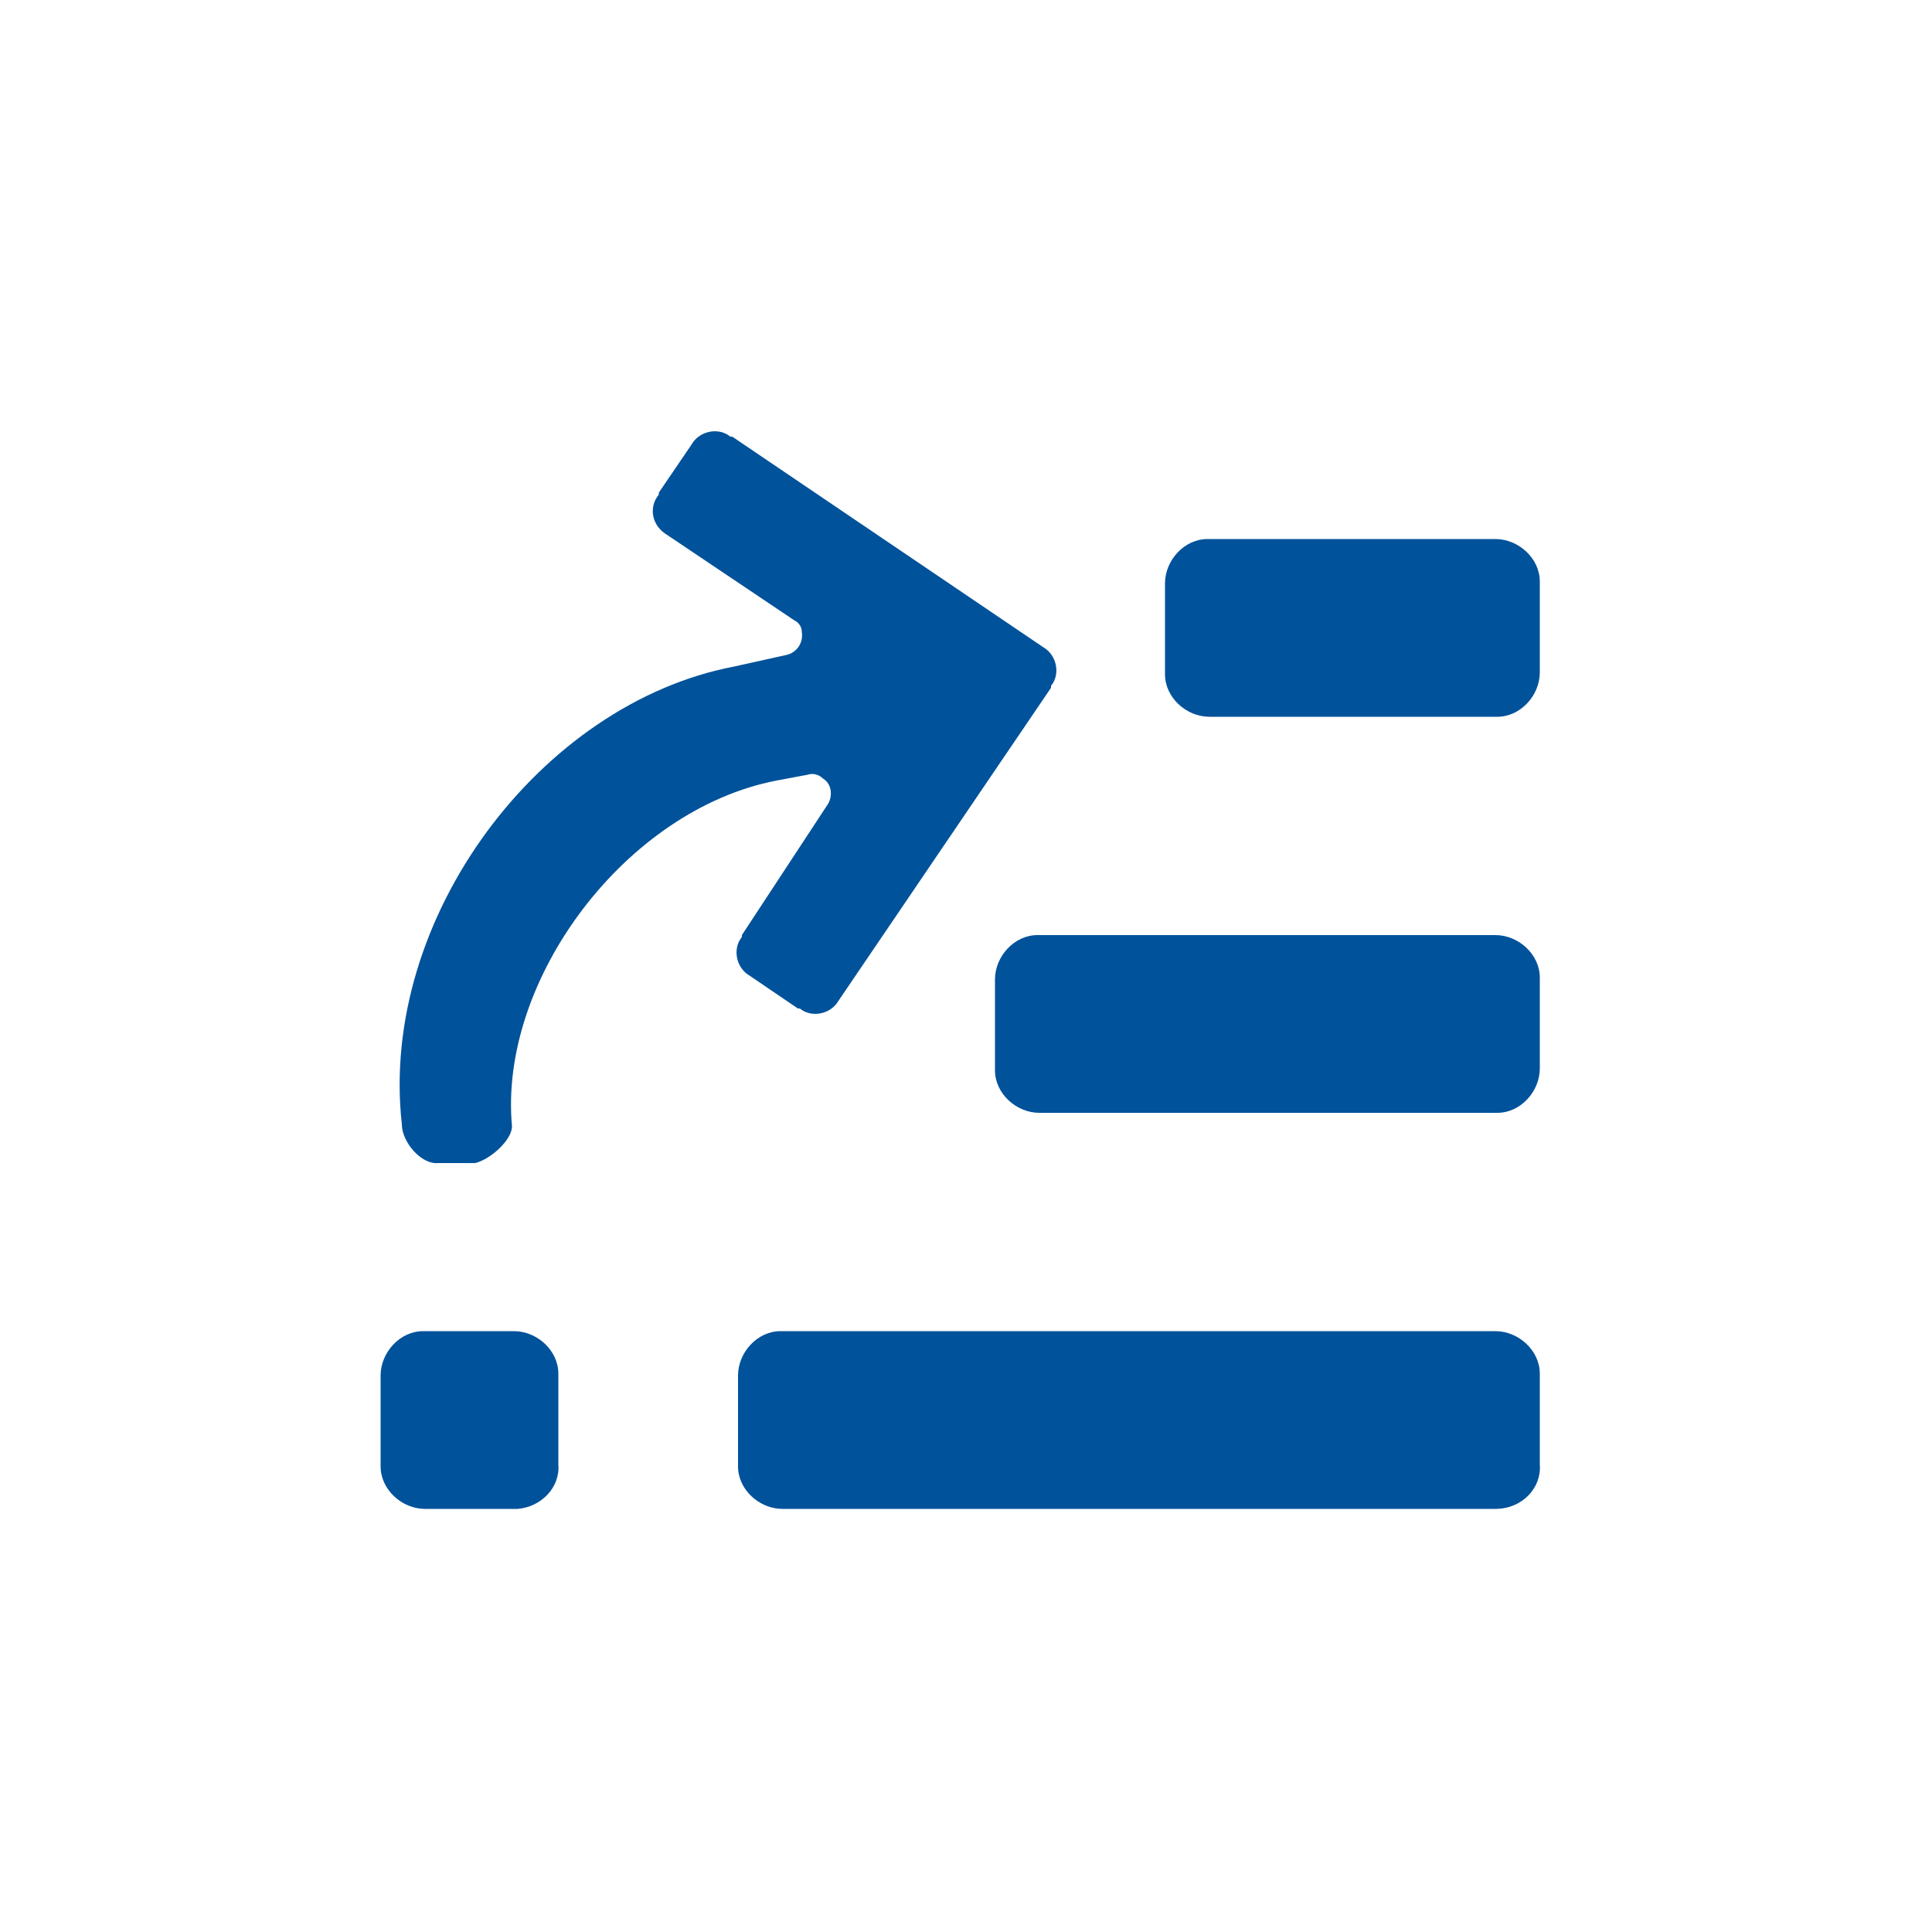 <?xml version="1.0" encoding="utf-8"?><!-- Uploaded to: SVG Repo, www.svgrepo.com, Generator: SVG Repo Mixer Tools -->
<svg fill="#00529b" xmlns="http://www.w3.org/2000/svg" 
	 width="100px" height="100px" viewBox="0 0 100 100" enable-background="new 0 0 100 100" xml:space="preserve">
<path d="M77.4,78.1H40.5c-1.2,0-2.3-1-2.3-2.2c0,0,0-0.1,0-0.1v-4.6c0-1.2,1-2.3,2.2-2.3c0,0,0.1,0,0.1,0h36.9
	c1.2,0,2.3,1,2.3,2.2c0,0,0,0.1,0,0.1v4.6C79.8,77,78.8,78.1,77.4,78.1C77.5,78.1,77.5,78.1,77.4,78.1z"/>
<path d="M26.6,78.1H22c-1.2,0-2.3-1-2.3-2.2c0,0,0-0.1,0-0.1v-4.6c0-1.2,1-2.3,2.2-2.3c0,0,0.1,0,0.1,0h4.6
	c1.2,0,2.3,1,2.3,2.2c0,0,0,0.1,0,0.1v4.6C29,77,28,78,26.8,78.1C26.7,78.1,26.7,78.1,26.6,78.1z"/>
<path d="M53.8,57.6c-1.2,0-2.3-1-2.3-2.2c0,0,0-0.1,0-0.1v-4.6c0-1.2,1-2.3,2.2-2.3c0,0,0.1,0,0.1,0h23.6
	c1.2,0,2.3,1,2.3,2.2c0,0,0,0.1,0,0.1v4.6c0,1.2-1,2.3-2.2,2.3c0,0-0.1,0-0.1,0H53.8z"/>
<path d="M62.6,37.1c-1.2,0-2.3-1-2.3-2.2c0,0,0-0.1,0-0.1v-4.6c0-1.2,1-2.3,2.2-2.3c0,0,0.1,0,0.1,0h14.8
	c1.2,0,2.3,1,2.3,2.2c0,0,0,0.1,0,0.1v4.6c0,1.2-1,2.3-2.2,2.3c0,0-0.1,0-0.1,0H62.6z"/>
<path d="M20.8,58.2C19.6,47.5,28,36.4,38,34.5l2.7-0.6c0.5-0.1,0.9-0.6,0.8-1.2c0-0.3-0.2-0.5-0.4-0.6l-6.7-4.5
	c-0.7-0.5-0.8-1.4-0.3-2c0,0,0,0,0-0.1l1.7-2.5c0.4-0.7,1.4-0.9,2-0.4c0,0,0,0,0.1,0L54,33.5c0.7,0.4,0.9,1.4,0.4,2c0,0,0,0,0,0.1
	l-11,16.2c-0.4,0.7-1.4,0.9-2,0.4c0,0,0,0-0.1,0l-2.5-1.7c-0.7-0.4-0.9-1.4-0.4-2c0,0,0,0,0-0.1l4.4-6.7c0.3-0.4,0.3-1.1-0.2-1.4
	c-0.2-0.2-0.5-0.3-0.8-0.2l-1.6,0.3c-7.8,1.5-14.4,10.3-13.7,17.9c0,0.7-1.1,1.7-1.9,1.9h-1.9C21.8,60.3,20.8,59.1,20.8,58.2z"/>
</svg>